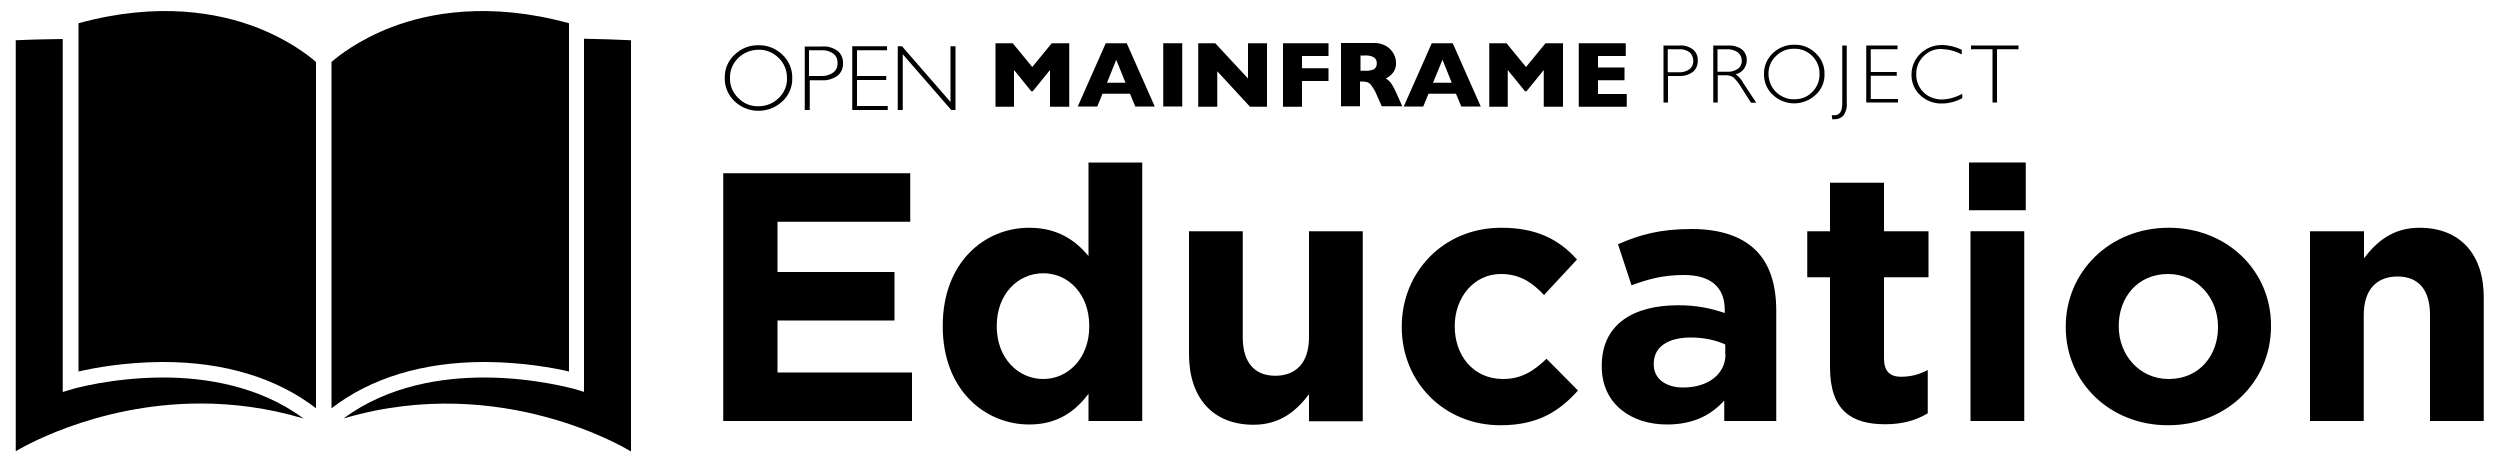 <?xml version="1.0" encoding="utf-8"?>
<!-- Generator: Adobe Illustrator 24.1.3, SVG Export Plug-In . SVG Version: 6.00 Build 0)  -->
<svg version="1.1" id="Layer_1" xmlns="http://www.w3.org/2000/svg" xmlns:xlink="http://www.w3.org/1999/xlink" x="0px" y="0px"
	 viewBox="0 0 1000 185" style="enable-background:new 0 0 1000 185;" xml:space="preserve">
<style type="text/css">
	.st0{fill:none;}
	.st1{fill:#2A7DE1;}
	.st2{fill:#0033A1;}
	.st3{fill:#FFFFFF;}
</style>
<g>
	<path d="M667.1,30.4h4.4c2,0.1,4-0.4,5.7-1.7c1.3-1.1,2-2.8,1.9-4.5c0.1-1.7-0.6-3.3-1.9-4.4c-1.6-1.2-3.6-1.8-5.5-1.6h-6.3V41h1.8
		V30.4z M667.1,19.7h4.5c1.5-0.1,3,0.3,4.2,1.2c1,0.8,1.5,2.1,1.5,3.4c0.1,1.3-0.5,2.6-1.5,3.4c-1.3,0.9-2.8,1.3-4.4,1.2h-4.3V19.7z
		"/>
	<path d="M686.9,30.1h3.1c1.1-0.1,2.3,0.2,3.3,0.8c1.2,1.1,2.3,2.5,3.1,3.9l4,6.3h2.1l-5.2-7.9c-0.7-1.4-1.8-2.6-3-3.5
		c2.6-0.6,4.4-2.9,4.4-5.6c0.1-1.7-0.7-3.3-1.9-4.3c-1.6-1.2-3.6-1.7-5.6-1.6h-5.9V41h1.8V30.1z M686.9,19.7h3.7
		c1.6-0.1,3.1,0.3,4.5,1.2c1,0.8,1.6,2,1.6,3.3c0.1,1.3-0.5,2.5-1.5,3.3c-1.3,0.9-2.9,1.3-4.4,1.2h-3.8V19.7z"/>
	<path d="M729.8,29.6c0.1-3.1-1.2-6.2-3.5-8.3c-2.3-2.3-5.4-3.5-8.6-3.4c-3.2-0.1-6.3,1.2-8.6,3.4c-2.3,2.2-3.6,5.2-3.5,8.3
		c-0.1,3.1,1.2,6.2,3.5,8.3c4.8,4.6,12.3,4.6,17.2,0C728.6,35.8,729.9,32.8,729.8,29.6z M717.7,39.7c-2.7,0.1-5.3-1-7.3-2.9
		c-1.9-1.9-3-4.5-3-7.2c-0.1-2.7,1-5.3,3-7.2c1.9-1.9,4.5-3,7.3-2.9c2.7-0.1,5.3,1,7.2,2.9c1.9,1.9,3,4.5,2.9,7.2
		c0.1,2.7-1,5.3-2.9,7.2C723.1,38.7,720.4,39.8,717.7,39.7z"/>
	<path d="M733.9,47.7c1.3,0,2.5-0.5,3.4-1.4c1.1-1.5,1.6-3.4,1.4-5.2V18.2h-1.8v23.3c0,3.1-1.1,4.6-3.2,4.6c-0.4,0-0.7,0-1-0.1
		l0.2,1.7C733.2,47.7,733.5,47.7,733.9,47.7z"/>
	<polygon points="759.2,39.6 748.3,39.6 748.3,30.3 758.7,30.3 758.7,28.8 748.3,28.8 748.3,19.7 759,19.7 759,18.2 746.5,18.2 
		746.5,41 759.2,41 	"/>
	<path d="M769.4,36.9c-1.9-1.9-3-4.5-2.9-7.2c-0.1-2.7,1-5.3,2.9-7.2c1.9-1.9,4.4-3,7.1-2.9c2.9,0.1,5.7,0.8,8.2,2.2v-1.9
		c-2.5-1.2-5.3-1.9-8-1.9c-3.2,0-6.2,1.2-8.5,3.4c-2.3,2.2-3.6,5.2-3.6,8.4c-0.1,3.1,1.2,6.2,3.5,8.3c2.3,2.2,5.5,3.4,8.7,3.3
		c2.8,0,5.6-0.8,8.1-2.1v-1.8c-2.5,1.4-5.3,2.2-8.1,2.3C774,39.8,771.3,38.8,769.4,36.9z"/>
	<polygon points="797,41 798.8,41 798.8,19.7 807.4,19.7 807.4,18.2 788.4,18.2 788.4,19.7 797,19.7 	"/>
	<polygon points="405.6,28 412.5,36.5 413.1,36.5 420,28 420,42.7 427.7,42.7 427.7,17.3 420.7,17.3 412.9,26.8 405.1,17.3 
		398.2,17.3 398.2,42.7 405.6,42.7 	"/>
	<path d="M442.3,17.3l-11.2,25.3h7.8l2.1-5.1h11l2.1,5.1h7.8l-11.2-25.3H442.3z M442.8,33.1l3.7-9.2l3.7,9.2H442.8z"/>
	<rect x="465.3" y="17.3" width="7.6" height="25.3"/>
	<polygon points="486.9,28.5 500,42.7 506.8,42.7 506.8,17.3 499.2,17.3 499.2,31.4 486.1,17.3 479.3,17.3 479.3,42.7 486.9,42.7 	
		"/>
	<polygon points="520.8,32.4 531.4,32.4 531.4,27.3 520.8,27.3 520.8,22.4 531.4,22.4 531.4,17.3 513.2,17.3 513.2,42.7 520.8,42.7 
			"/>
	<path d="M558.5,37.1c-0.6-1.4-1.3-2.7-2.2-4c-0.6-0.7-1.2-1.3-2-1.7c0.6-0.3,1.3-0.7,1.8-1.2c0.7-0.5,1.2-1.2,1.6-1.9
		c0.5-1,0.8-2.1,0.7-3.2c0-1.2-0.3-2.4-0.9-3.5c-0.7-1.3-1.7-2.4-2.9-3.1c-1.6-0.9-3.3-1.4-5.2-1.3h-13v25.3h7.6v-9.9h0.9
		c0.7,0,1.5,0.1,2.1,0.3c0.7,0.3,1.3,0.8,1.7,1.5c0.8,1.1,1.5,2.3,2,3.6l2,4.5h8.2L558.5,37.1z M549.6,27.7
		c-1.2,0.5-2.5,0.7-3.8,0.6h-1.6v-6.1h1.6c1.3-0.1,2.6,0.1,3.7,0.7c0.8,0.5,1.3,1.5,1.2,2.4h0C550.8,26.2,550.4,27.1,549.6,27.7z"/>
	<path d="M571.4,37.5h11l2.1,5.1h7.8l-11.2-25.3h-8.4l-11.2,25.3h7.8L571.4,37.5z M577,23.9l3.7,9.2h-7.5L577,23.9z"/>
	<polygon points="603.1,28 610,36.5 610.6,36.5 617.5,28 617.5,42.7 625.2,42.7 625.2,17.3 618.2,17.3 610.4,26.8 602.6,17.3 
		595.7,17.3 595.7,42.7 603.1,42.7 	"/>
	<polygon points="650.7,37.6 639.2,37.6 639.2,32.1 649.8,32.1 649.8,27 639.2,27 639.2,22.4 650.3,22.4 650.3,17.3 631.5,17.3 
		631.5,42.7 650.7,42.7 	"/>
	<path d="M313,40.5c2.6-2.4,4-5.8,3.9-9.3c0.1-3.5-1.4-6.9-3.9-9.3c-2.6-2.5-6-3.9-9.6-3.8c-3.6-0.1-7,1.3-9.6,3.8
		c-2.6,2.4-4,5.8-3.9,9.3c-0.1,3.5,1.4,6.9,3.9,9.3C299.2,45.6,307.6,45.6,313,40.5z M295.3,23.2c2.1-2.1,5.1-3.3,8.1-3.3
		c3-0.1,5.9,1.1,8.1,3.3c2.2,2.1,3.3,5,3.3,8c0.1,3-1.1,5.9-3.3,8c-2.1,2.1-5,3.3-8.1,3.3c-3,0.1-6-1.1-8.1-3.3
		c-2.2-2.1-3.4-5-3.3-8C291.9,28.2,293.1,25.3,295.3,23.2z"/>
	<path d="M323.7,32.1h4.9c2.3,0.2,4.5-0.5,6.4-1.8c1.5-1.2,2.3-3.1,2.2-5c0.1-1.9-0.7-3.7-2.1-4.9c-1.8-1.3-4-2-6.2-1.8h-7V44h2
		V32.1z M323.7,20.1h5c1.7-0.1,3.3,0.4,4.7,1.4c1.1,0.9,1.7,2.3,1.6,3.7c0.1,1.5-0.5,2.9-1.7,3.8c-1.4,1-3.1,1.5-4.9,1.4h-4.8V20.1z
		"/>
	<polygon points="355.1,42.4 342.8,42.4 342.8,32 354.5,32 354.5,30.4 342.8,30.4 342.8,20.1 354.8,20.1 354.8,18.5 340.9,18.5 
		340.9,44 355.1,44 	"/>
	<polygon points="361.1,21.7 380.5,44 382.2,44 382.2,18.5 380.2,18.5 380.2,40.8 360.8,18.5 359.1,18.5 359.1,44 361.1,44 	"/>
	<polygon points="311,128.2 357.8,128.2 357.8,108.8 311,108.8 311,88.7 364.1,88.7 364.1,69.3 289.3,69.3 289.3,168.4 364.8,168.4 
		364.8,149 311,149 	"/>
	<path d="M523.6,134.9c0,10.2-5.2,15.4-13.5,15.4c-8.2,0-13-5.2-13-15.4V92.5h-21.5v49.2c0,17.4,9.5,28.2,25.8,28.2
		c10.9,0,17.3-5.8,22.2-12.2v10.8h21.5V92.5h-21.5V134.9z"/>
	<path d="M601.2,151.6c-11.8,0-19.3-9.3-19.3-21v-0.3c0-11.2,7.6-20.7,18.4-20.7c7.6,0,12.5,3.3,17.3,8.4l13.2-14.2
		c-7.1-7.9-16-12.7-30.3-12.7c-23.2,0-39.8,17.8-39.8,39.5v0.3c0,21.7,16.7,39.2,39.5,39.2c15.2,0,23.7-5.8,31-13.9l-12.6-12.7
		C613.4,148.5,608.5,151.6,601.2,151.6z"/>
	<path d="M676.7,91.6c-12.9,0-21.1,2.4-29.5,6.1l5.4,16.4c6.9-2.5,12.7-4.1,21-4.1c10.8,0,16.3,5,16.3,13.9v1.3
		c-5.4-1.8-10.9-3.1-18.6-3.1c-18,0-30.6,7.6-30.6,24.2v0.3c0,15,11.8,23.2,26.1,23.2c10.5,0,17.7-3.8,22.9-9.6v8.2h20.8v-44.1
		c0-10.2-2.5-18.6-8.2-24.2C697,94.8,688.5,91.6,676.7,91.6z M690.2,141.7c0,7.8-6.8,13.3-16.9,13.3c-6.9,0-11.8-3.4-11.8-9.2v-0.3
		c0-6.8,5.7-10.5,14.9-10.5c5.2,0,10.1,1.1,13.7,2.8V141.7z"/>
	<path d="M753.5,73.1H732v19.4h-9.1v18.4h9.1v36c0,17.6,8.9,22.8,22.1,22.8c7.2,0,12.5-1.7,17-4.4V148c-3.1,1.7-6.7,2.7-10.6,2.7
		c-4.8,0-6.9-2.4-6.9-7.4v-32.4h17.8V92.5h-17.8V73.1z"/>
	<rect x="788.2" y="92.5" width="21.5" height="75.9"/>
	<rect x="787.6" y="65" width="22.7" height="19.1"/>
	<path d="M867.5,91.1c-23.7,0-41.2,17.7-41.2,39.5v0.3c0,21.8,17.4,39.2,40.9,39.2c23.7,0,41.2-17.7,41.2-39.5v-0.3
		C908.5,108.5,891,91.1,867.5,91.1z M887.2,130.9c0,11.2-7.4,20.7-19.7,20.7c-11.9,0-20-9.8-20-21v-0.3c0-11.2,7.4-20.7,19.7-20.7
		c11.9,0,20,9.8,20,21V130.9z"/>
	<path d="M967.8,91.1c-10.9,0-17.3,5.8-22.2,12.2V92.5H924v75.9h21.5v-42.4c0-10.2,5.2-15.4,13.5-15.4s13,5.2,13,15.4v42.4h21.5
		v-49.2C993.6,101.8,984.1,91.1,967.8,91.1z"/>
	<path d="M121.4,167.4C103.5,154.1,81.5,151,65.3,151c-0.2,0-0.4,0-0.6,0c-19.9,0.1-35.4,4.5-35.6,4.6l-4,1.2l0-141.2
		c-6.3,0.1-12.5,0.2-18.8,0.5v164.4c0,0,30.7-19.1,74-19.1C93.1,161.4,107,163.1,121.4,167.4z"/>
	<path d="M233.8,156.8l-4-1.2c-0.2,0-15.7-4.5-35.6-4.6c-0.2,0-0.4,0-0.6,0c-16.2,0-38.2,3-56.2,16.4c63.7-18.9,115,13.2,115,13.2
		V16.1c-6.2-0.3-12.5-0.5-18.8-0.6V156.8z"/>
	<path d="M102.2,10.8C87.5,5.2,63.4,0.5,31.4,9.3v139.3c6-1.4,18.3-3.7,33.1-3.8c0.3,0,0.5,0,0.8,0c24.5,0,45.4,6.4,61.1,18.5V24.8
		C123.8,22.5,115.6,15.9,102.2,10.8z"/>
	<path d="M132.6,24.8v138.5c15.7-12.1,36.6-18.5,61.1-18.5c0.3,0,0.5,0,0.8,0c14.8,0.1,27.1,2.4,33.1,3.8V9.3
		c-32-8.8-56.1-4.1-70.8,1.5C143.4,15.9,135.2,22.5,132.6,24.8z"/>
	<path d="M435.4,102.4c-5.1-6.1-12.2-11.3-23.7-11.3c-18,0-34.6,13.9-34.6,39.2v0.3c0,25.4,16.9,39.2,34.6,39.2
		c11.2,0,18.4-5.2,23.7-12.3v10.9h21.5V65h-21.5V102.4z M435.7,130.6c0,12.6-8.4,21-18.4,21c-10.1,0-18.6-8.4-18.6-21v-0.3
		c0-12.7,8.5-21,18.6-21c10.1,0,18.4,8.4,18.4,21V130.6z"/>
</g>
</svg>
